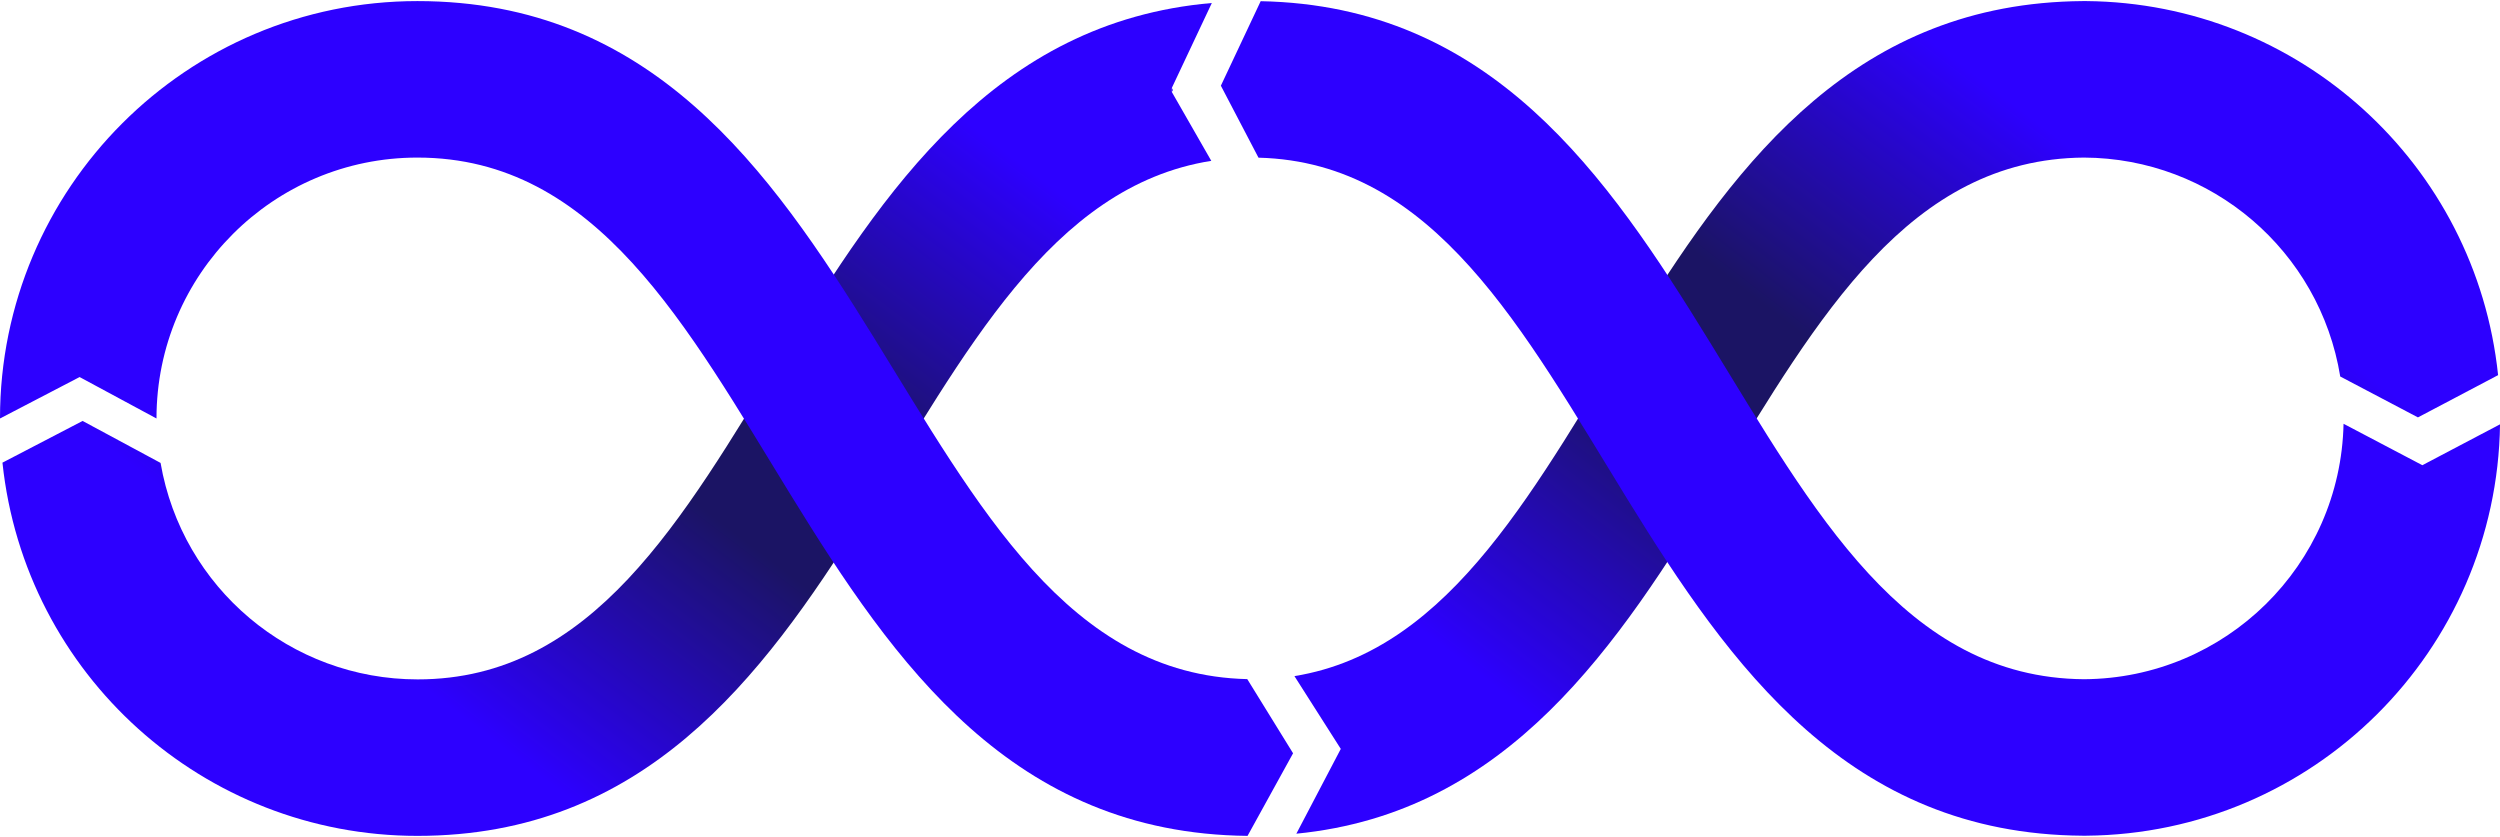 <?xml version="1.0" encoding="utf-8"?>
<!-- Generator: Adobe Illustrator 24.2.1, SVG Export Plug-In . SVG Version: 6.00 Build 0)  -->
<svg version="1.1" id="Warstwa_1" xmlns="http://www.w3.org/2000/svg" xmlns:xlink="http://www.w3.org/1999/xlink" x="0px" y="0px"
	 viewBox="0 0 917 307" style="enable-background:new 0 0 917 307;" xml:space="preserve">
<style type="text/css">
	.st0{fill:url(#Path_5140_1_);}
	.st1{fill:url(#Path_5141_1_);}
	.st2{fill:#2D00FF;}
</style>
<g id="Group_313" transform="translate(0)">
	
		<linearGradient id="Path_5140_1_" gradientUnits="userSpaceOnUse" x1="229.747" y1="418.435" x2="229.161" y2="417.908" gradientTransform="matrix(443.514 0 0 -305.52 -101515.977 127904.148)">
		<stop  offset="0" style="stop-color:#2D00FF"/>
		<stop  offset="0.4" style="stop-color:#1B1464"/>
		<stop  offset="0.6" style="stop-color:#1B1464"/>
		<stop  offset="1" style="stop-color:#2D00FF"/>
	</linearGradient>
	<path id="Path_5140" class="st0" d="M429.8,32.3v1.4L444.3,59C326,77.7,318.6,306.6,153.1,306.6c-78.3,0-144-59.1-152.2-136.9
		l29.4-15.3l28.6,15.4c7.9,45.9,47.7,79.4,94.3,79.4c128.1,0,132-234.3,291.3-248.1L429.8,32.3z"/>
	
		<linearGradient id="Path_5141_1_" gradientUnits="userSpaceOnUse" x1="229.617" y1="418.372" x2="229.031" y2="417.848" gradientTransform="matrix(441.441 0 0 -305.383 -100565.172 127846.031)">
		<stop  offset="0" style="stop-color:#2D00FF"/>
		<stop  offset="0.4" style="stop-color:#1B1464"/>
		<stop  offset="0.6" style="stop-color:#1B1464"/>
		<stop  offset="1" style="stop-color:#2D00FF"/>
	</linearGradient>
	<path id="Path_5141" class="st1" d="M886.9,153.1l-28.5-15c-7.5-46.1-47.2-80.1-94-80.3c-128.4,1-133,232.7-288.9,248l16.3-31.1
		l-17-26.7C591.1,229.1,598.4,1.6,764,0.4v0c0.2,0,0.4,0,0.6,0c0.2,0,0.5,0,0.7,0v0c77.9,0.7,142.9,59.7,151,137.2L886.9,153.1z"/>
	<path id="Path_5142" class="st2" d="M474.3,276.3l-16.7,30.3C285.3,304.9,284.6,57.8,153.1,57.8c-52.8,0-95.7,42.8-95.7,95.7
		l-28.2-15.2L0,153.5C0,69,68.5,0.4,153.1,0.4c0,0,0,0,0,0c171.5,0,173.2,245.7,304.4,248.7L474.3,276.3z"/>
	<g id="Group_312" transform="translate(429.715 0.038)">
		<path id="Path_5143" class="st2" d="M0,32L0.5,33L0,33.9V32z"/>
		<path id="Path_5144" class="st2" d="M335.5,306.5L335.5,306.5c-0.2,0-0.5,0-0.7,0c-0.2,0-0.4,0-0.6,0v0
			C162.6,305.3,161,61,31.9,57.8L18.1,31.4L32.7,0.4c168.8,3.2,170.1,247.7,302,248.7c51.9-0.3,94.1-41.8,95.2-93.7l28.9,15.2
			l28.5-15C486.1,238.8,418.7,305.8,335.5,306.5z"/>
	</g>
</g>
</svg>
